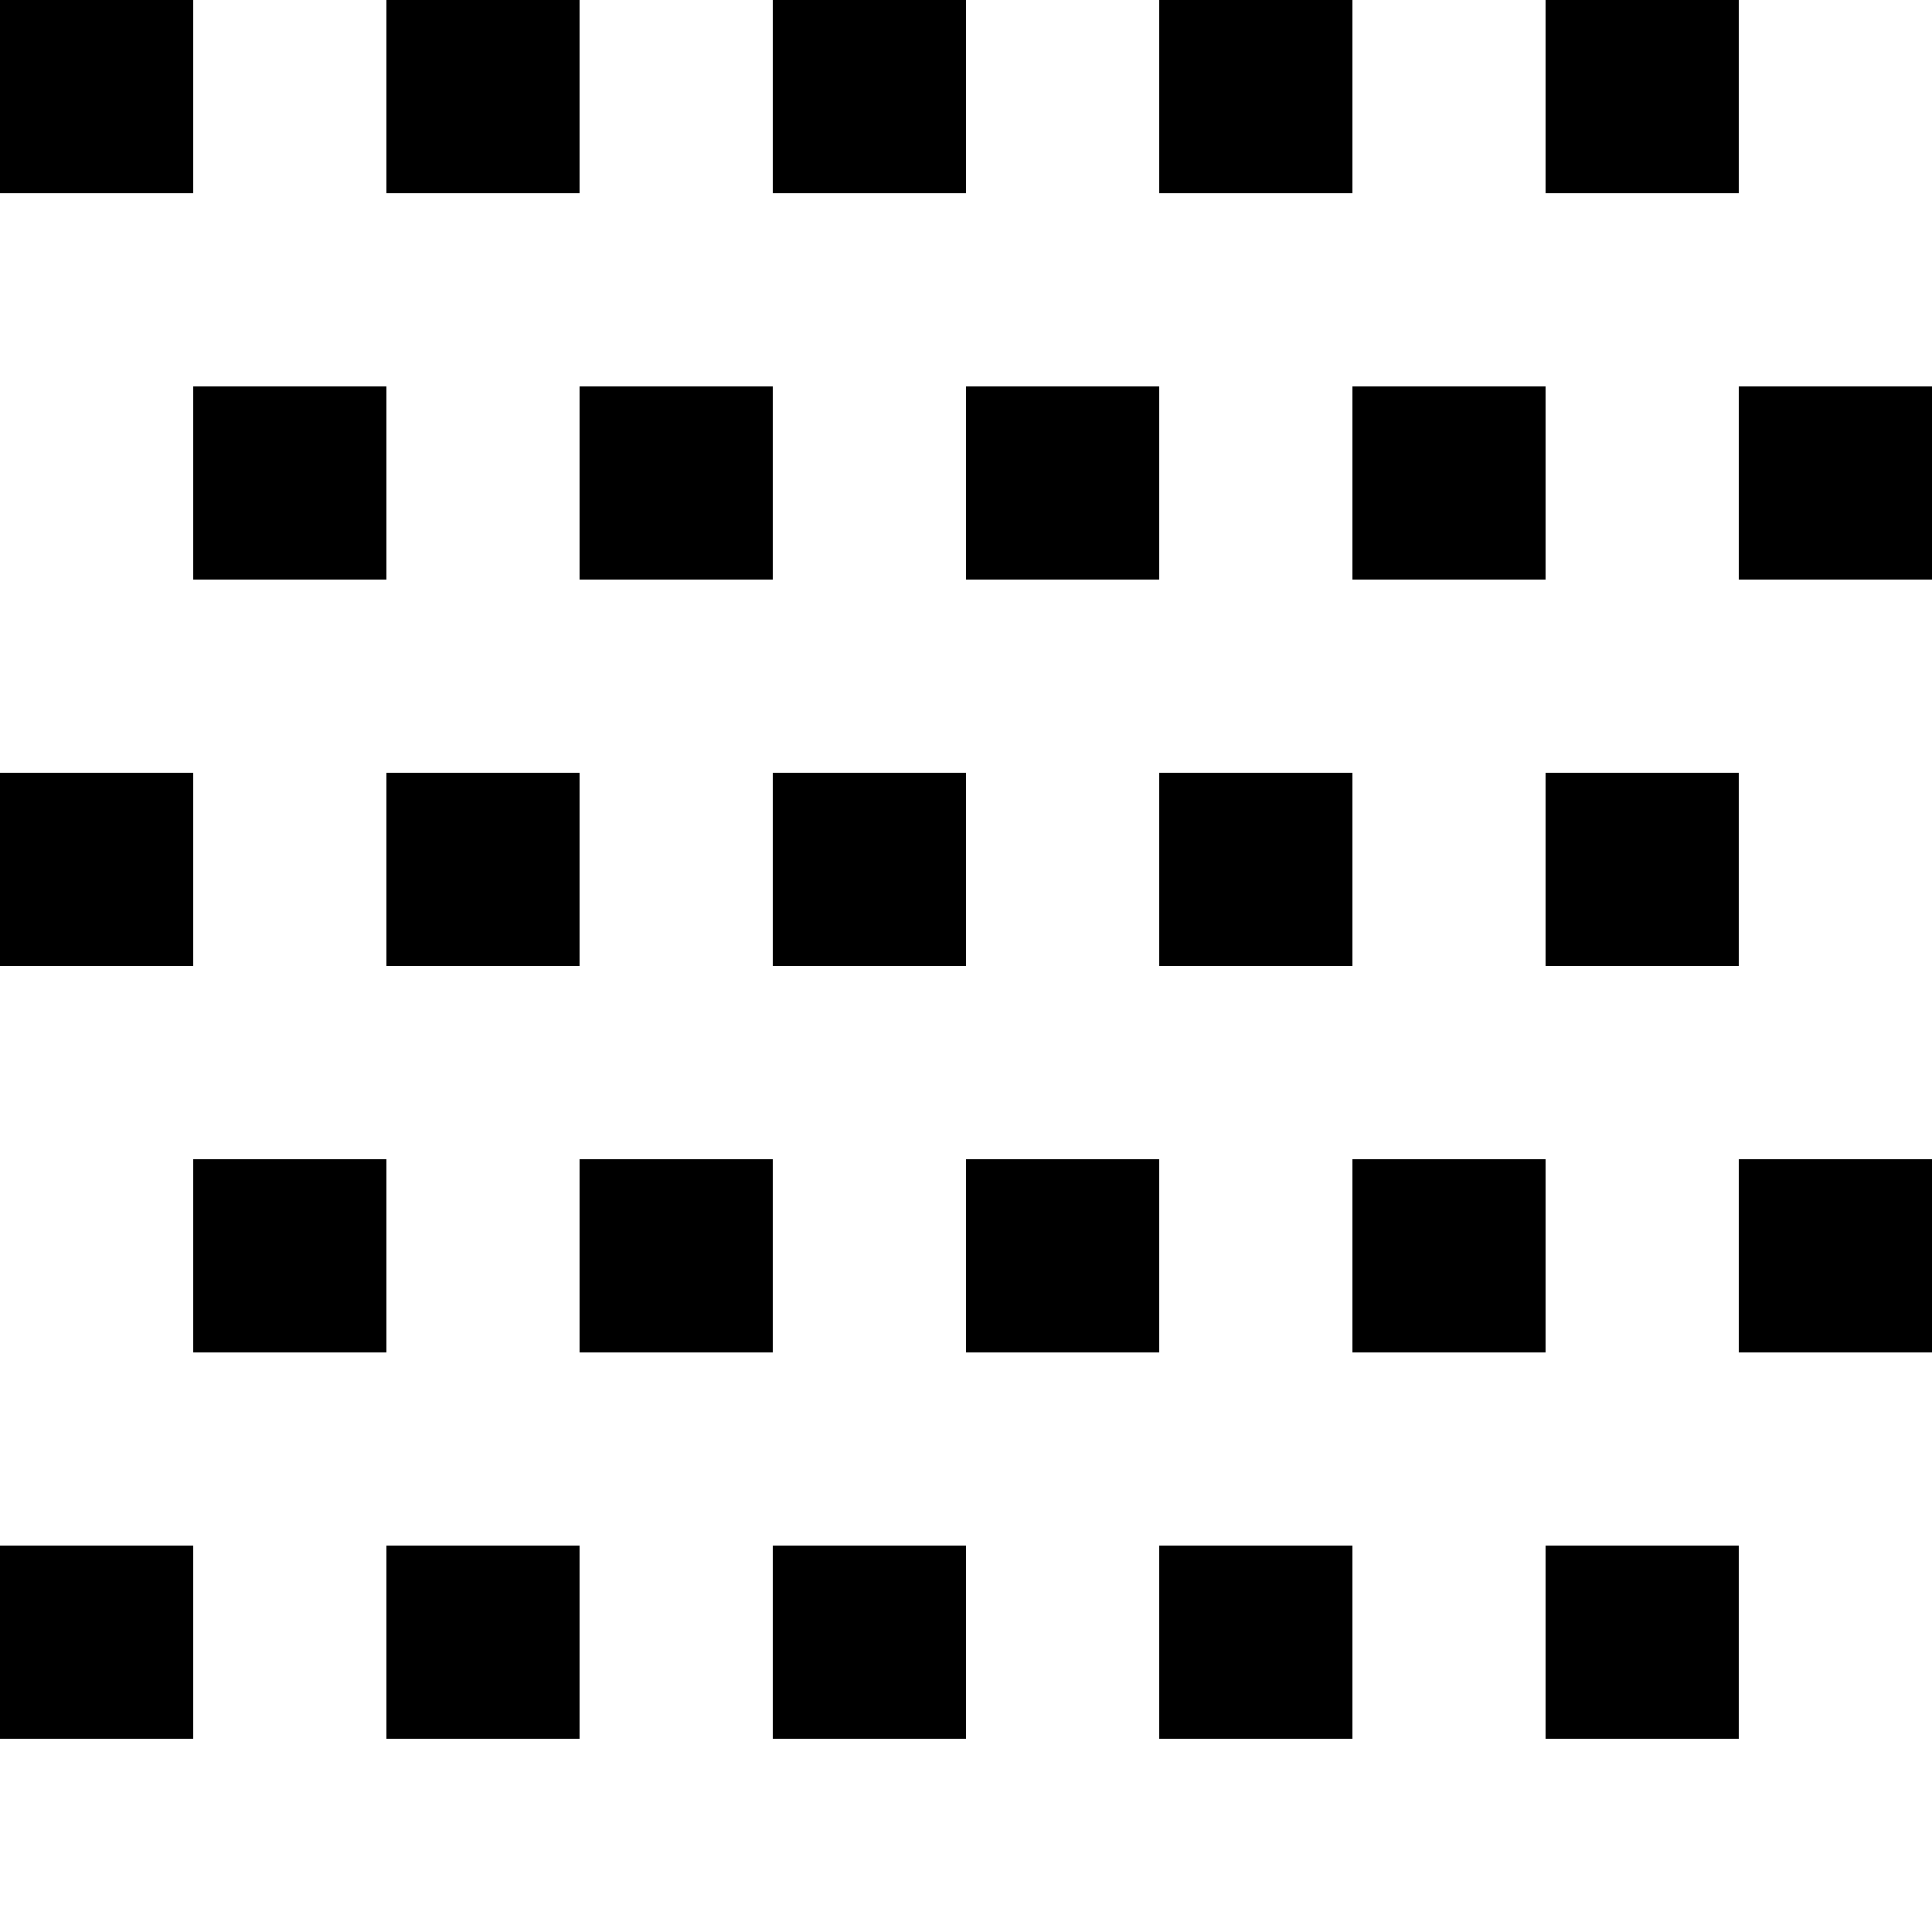 <?xml version="1.0" encoding="UTF-8"?>
<svg width="30px" height="30px" jversion="1.1" xmlns="http://www.w3.org/2000/svg" xmlns:xlink="http://www.w3.org/1999/xlink">

    <rect height="3px" width="3px" y="0" x="0"></rect>
    <rect height="3px" width="3px" y="0" x="6px"></rect>
    <rect height="3px" width="3px" y="0" x="12px"></rect>
    <rect height="3px" width="3px" y="0" x="18px"></rect>
    <rect height="3px" width="3px" y="0" x="24px"></rect>

    <rect height="3px" width="3px" y="6px" x="3px"></rect>
    <rect height="3px" width="3px" y="6px" x="9px"></rect>
    <rect height="3px" width="3px" y="6px" x="15px"></rect>
    <rect height="3px" width="3px" y="6px" x="21px"></rect>
    <rect height="3px" width="3px" y="6px" x="27px"></rect>

    <rect height="3px" width="3px" y="12px" x="0"></rect>
    <rect height="3px" width="3px" y="12px" x="6px"></rect>
    <rect height="3px" width="3px" y="12px" x="12px"></rect>
    <rect height="3px" width="3px" y="12px" x="18px"></rect>
    <rect height="3px" width="3px" y="12px" x="24px"></rect>

    <rect height="3px" width="3px" y="18px" x="3px"></rect>
    <rect height="3px" width="3px" y="18px" x="9px"></rect>
    <rect height="3px" width="3px" y="18px" x="15px"></rect>
    <rect height="3px" width="3px" y="18px" x="21px"></rect>
    <rect height="3px" width="3px" y="18px" x="27px"></rect>

    <rect height="3px" width="3px" y="24px" x="0"></rect>
    <rect height="3px" width="3px" y="24px" x="6px"></rect>
    <rect height="3px" width="3px" y="24px" x="12px"></rect>
    <rect height="3px" width="3px" y="24px" x="18px"></rect>
    <rect height="3px" width="3px" y="24px" x="24px"></rect>
</svg> 
